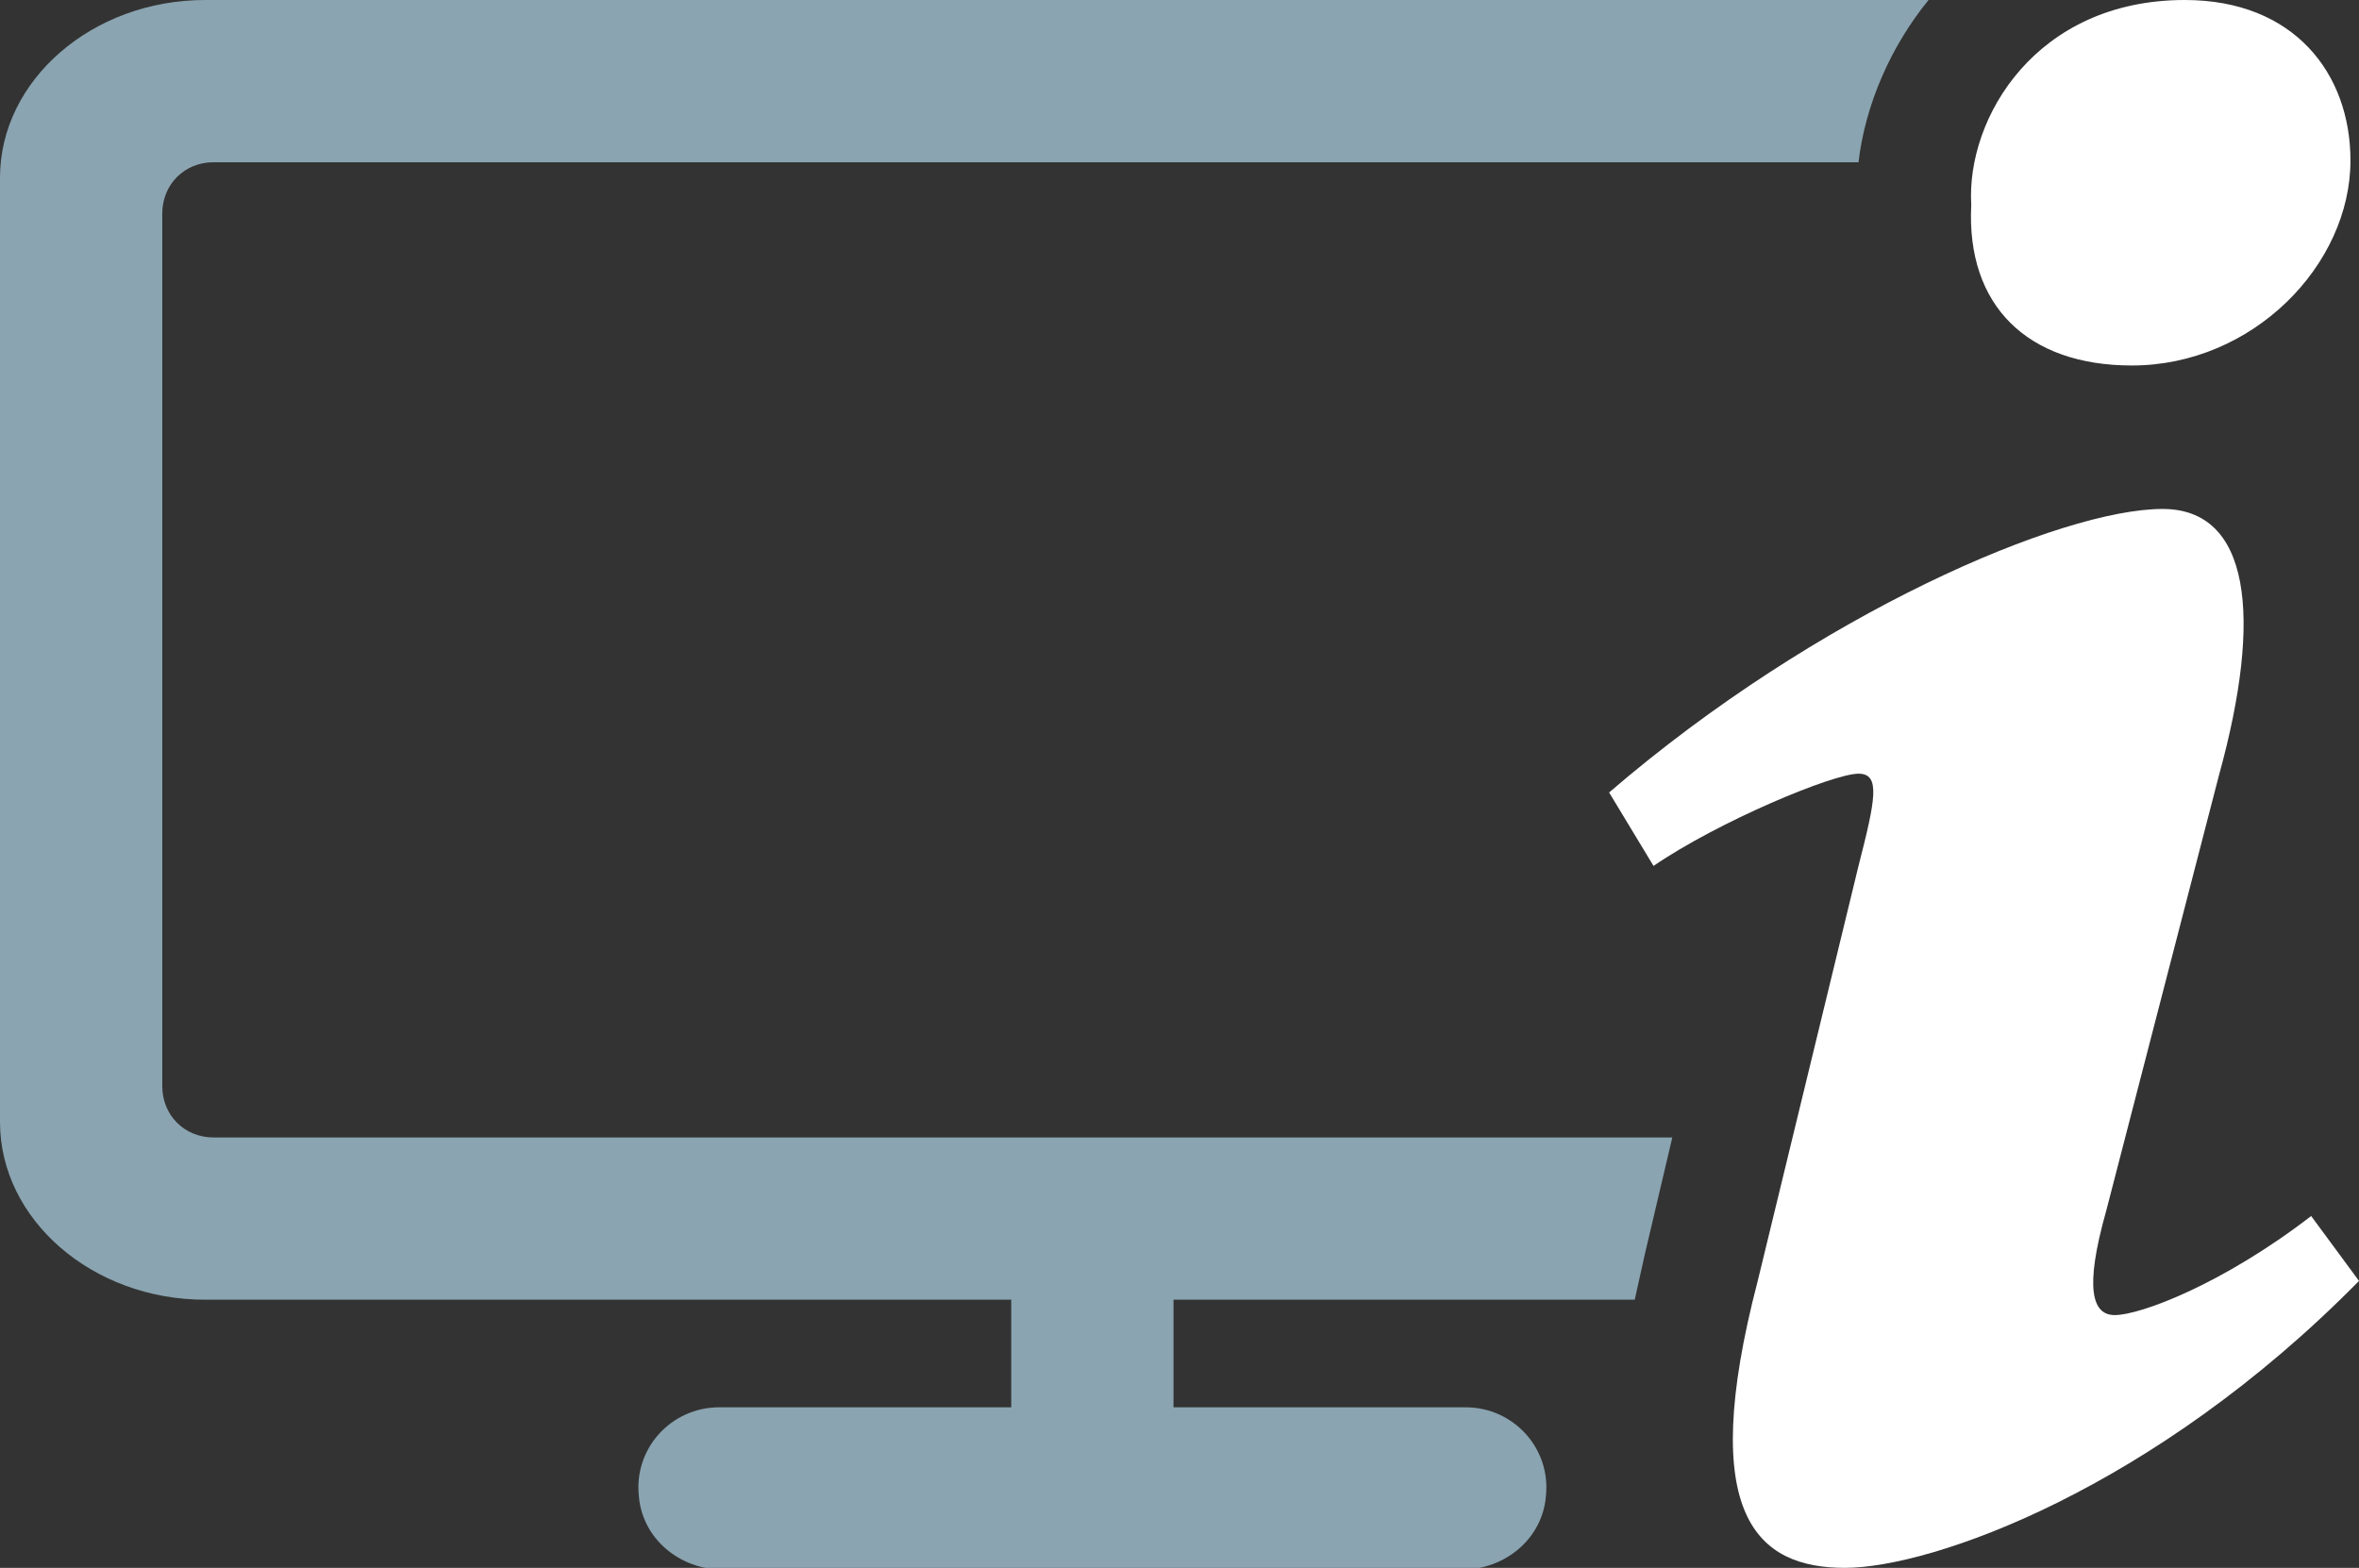 <?xml version="1.0" encoding="utf-8"?>
<!-- Generator: Adobe Illustrator 21.1.0, SVG Export Plug-In . SVG Version: 6.00 Build 0)  -->
<svg version="1.1" id="Layer_1" xmlns="http://www.w3.org/2000/svg" xmlns:xlink="http://www.w3.org/1999/xlink" x="0px" y="0px"
	 viewBox="0 0 138.1 91.8" style="enable-background:new 0 0 138.1 91.8;" xml:space="preserve">
<rect x="0" y="0" width="138.1" height="91.8" fill="#333333" stroke="none"/>
<style type="text/css">
	.st0{fill:#FFFFFF;}
	.st1{fill:#8AA4B1;}
</style>
<g>
	<path class="st0" d="M124.8,21.4c7.1,0,12.8-5.9,12.8-12c0-5.1-3.3-9.4-9.7-9.4c-8.7,0-12.8,6.9-12.5,12
		C115.1,17.9,118.7,21.4,124.8,21.4z"/>
	<path class="st0" d="M123.8,77c-1.3,0-1.8-1.5-0.5-6.1l6.6-25.5c2.6-9.4,1.8-15.6-3.3-15.6c-5.9,0-20.2,6.1-32.4,16.6l2.6,4.3
		c3.8-2.6,10.5-5.4,12-5.4c1.3,0,1,1.5,0,5.4L102.9,75c-3.6,13.8,0,16.8,5.1,16.8c5.1,0,18.1-4.6,30.1-16.8l-2.8-3.8
		C130.1,75.2,125.3,77,123.8,77L123.8,77z"/>
	<g>
		<path class="st1" d="M97.9,66.6H12.5c-1.7,0-3-1.3-3-3l0-51.1c0-1.7,1.3-3,3-3h96.3c0.4-3.4,1.9-6.8,4.1-9.5H12
			C5.4,0,0,4.7,0,10.4v55.3c0,5.7,5.4,10.4,12,10.4h47.2v6.3H42.1c-2.8,0-5,2.4-4.7,5.2c0.2,2.5,2.4,4.3,4.9,4.3h43.3
			c2.5,0,4.7-1.8,4.9-4.3c0.3-2.8-1.9-5.2-4.7-5.2H68.7v-6.3h27c0.2-0.9,0.4-1.8,0.6-2.7L97.9,66.6z"/>
	</g>
</g>
</svg>
